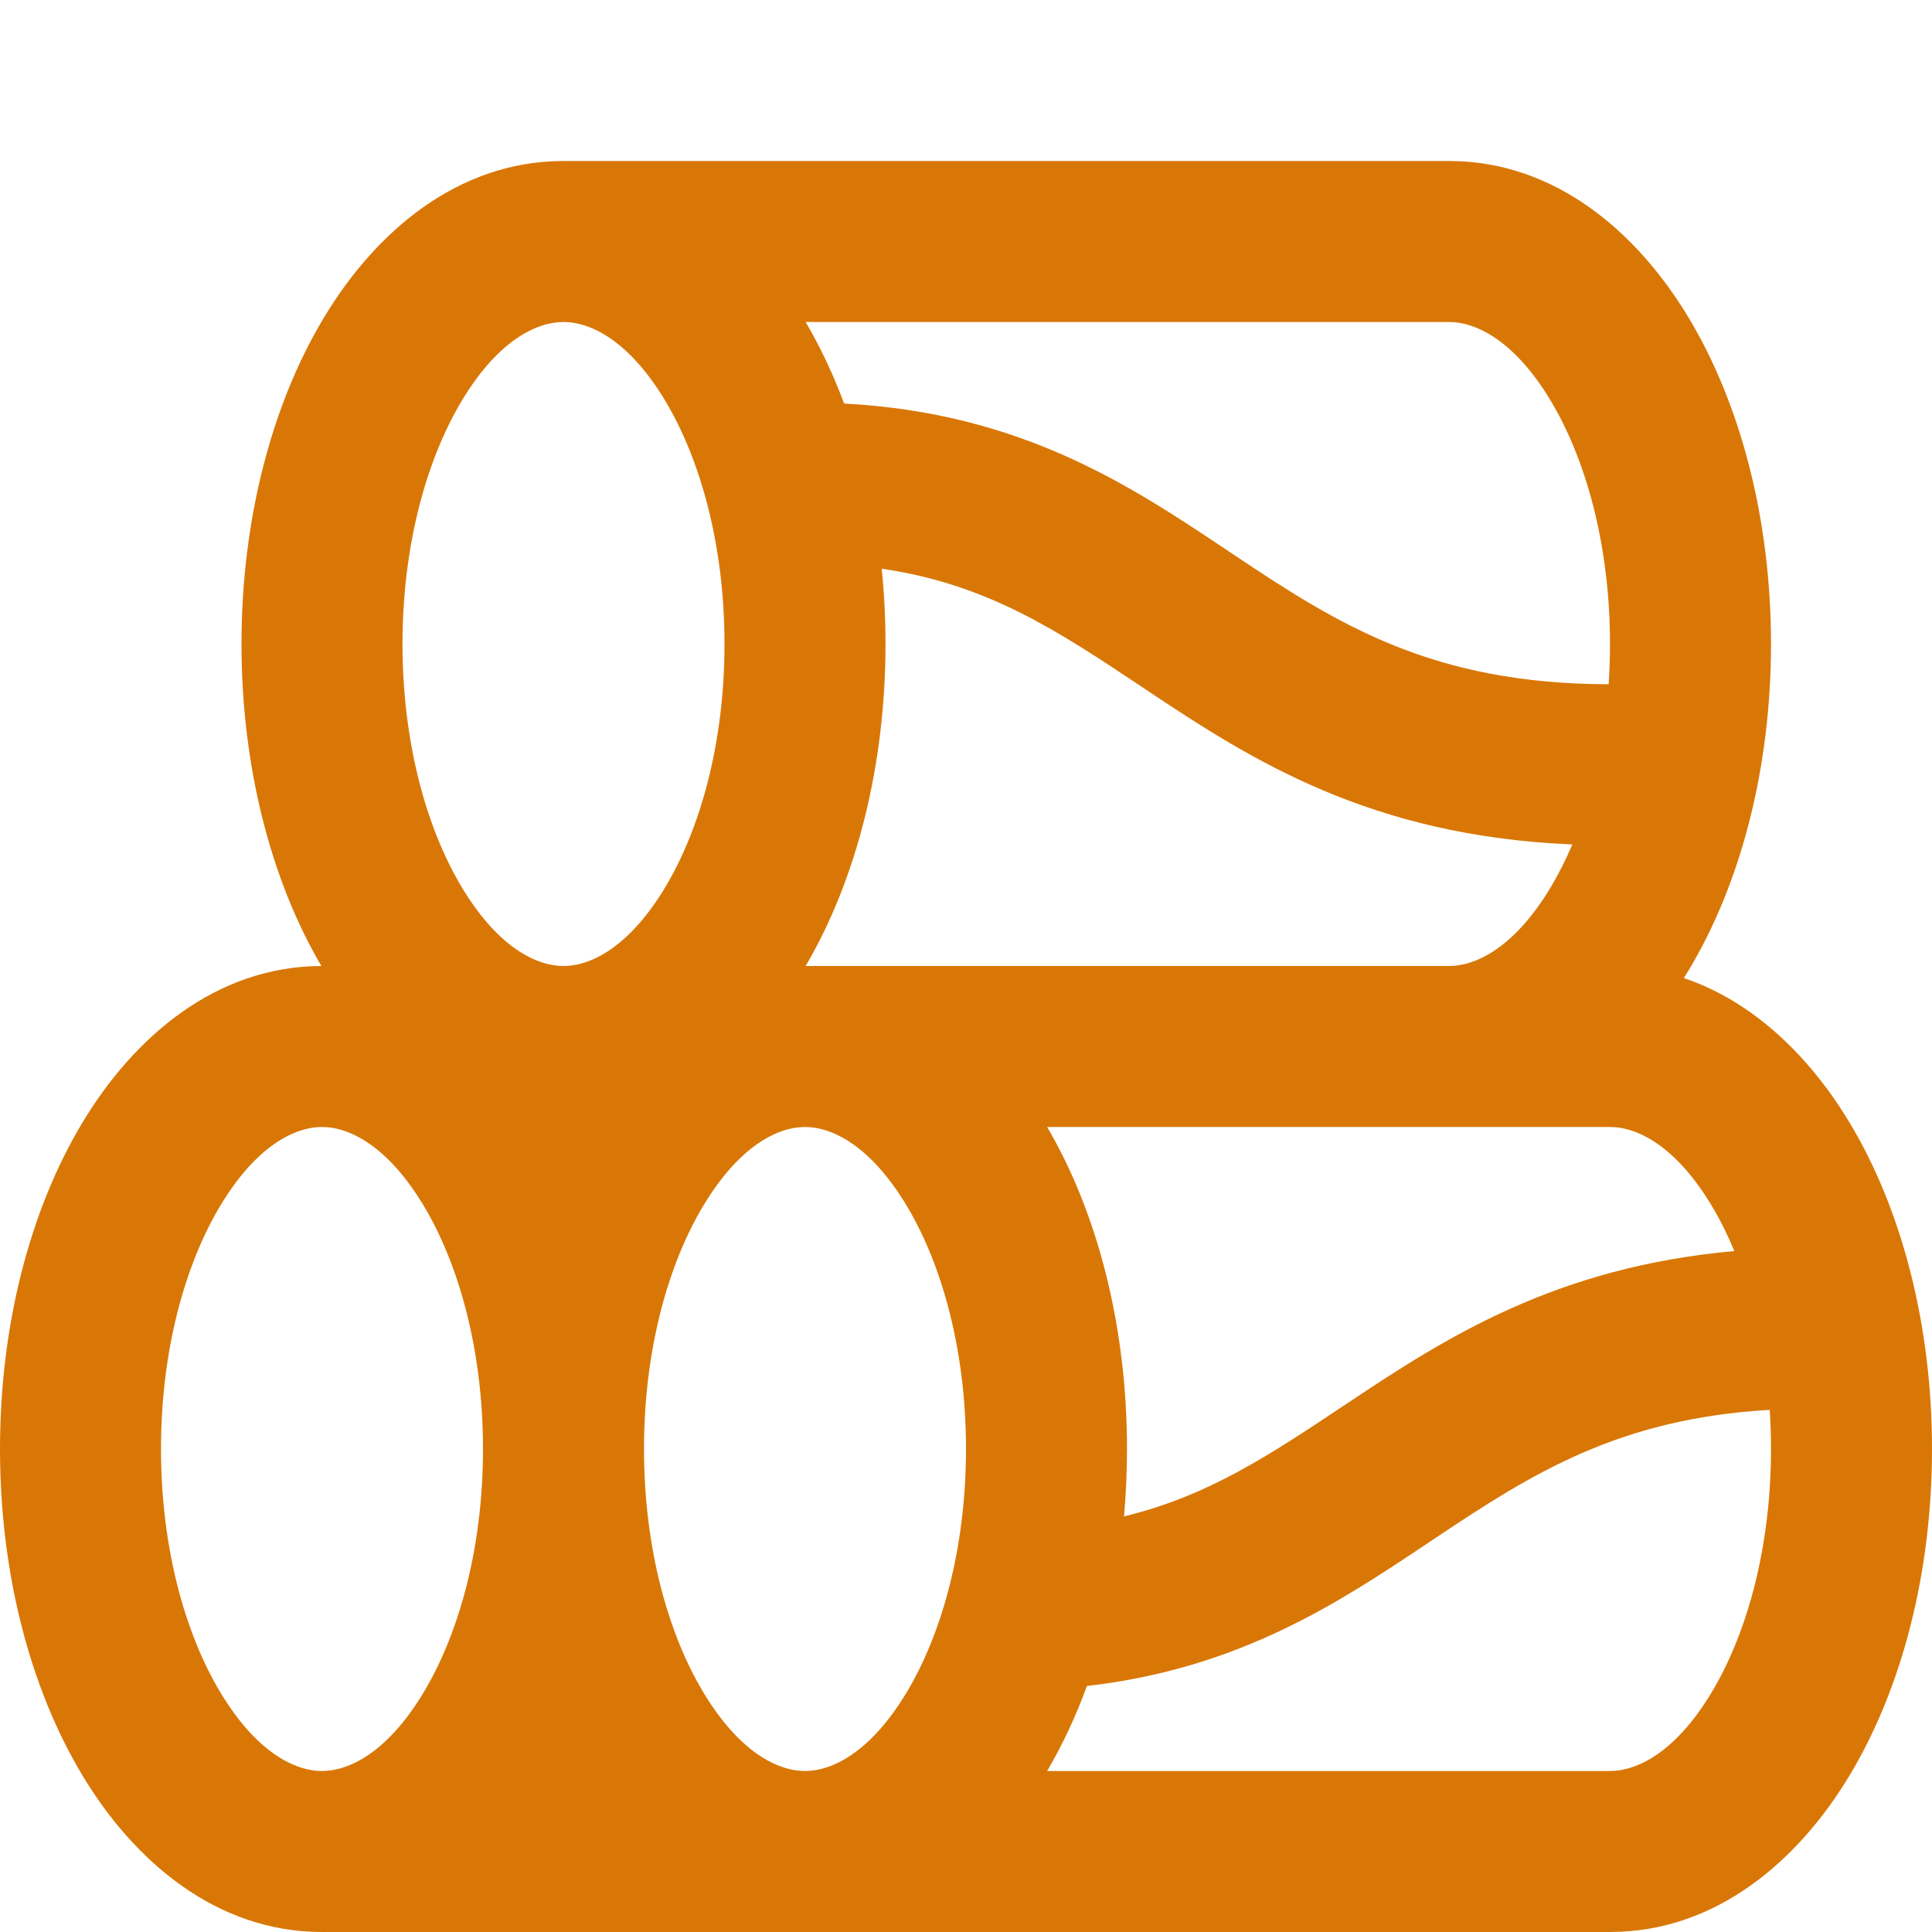 <svg width="24" height="24" viewBox="0 0 24 24" fill="none" xmlns="http://www.w3.org/2000/svg">
<path fill-rule="evenodd" clip-rule="evenodd" d="M20.979 3.95C20.34 2.885 19.318 2 18 2H7C5.682 2 4.66 2.885 4.021 3.95C3.37 5.035 3 6.469 3 8C3 9.507 3.359 10.921 3.992 12C2.678 12.004 1.659 12.887 1.021 13.95C0.37 15.035 0 16.469 0 18C0 19.531 0.37 20.965 1.021 22.05C1.66 23.115 2.682 24 4 24H20C21.318 24 22.34 23.115 22.979 22.05C23.63 20.965 24 19.531 24 18C24 16.469 23.63 15.035 22.979 13.95C22.497 13.147 21.797 12.446 20.917 12.15C20.938 12.117 20.959 12.084 20.979 12.05C21.63 10.965 22 9.531 22 8C22 6.469 21.63 5.035 20.979 3.95ZM5 8C5 6.769 5.301 5.704 5.736 4.979C6.183 4.234 6.661 4 7 4C7.339 4 7.817 4.234 8.264 4.979C8.699 5.704 9 6.769 9 8C9 9.231 8.699 10.296 8.264 11.021C7.817 11.766 7.339 12 7 12C6.661 12 6.183 11.766 5.736 11.021C5.301 10.296 5 9.231 5 8ZM10.486 5.013C10.351 4.651 10.191 4.312 10.008 4H18C18.339 4 18.817 4.234 19.264 4.979C19.699 5.704 20 6.769 20 8C20 8.17 19.994 8.337 19.983 8.5C17.795 8.496 16.627 7.758 15.367 6.918L15.243 6.835C14.041 6.032 12.69 5.13 10.486 5.013ZM10.953 7.065C10.984 7.371 11 7.684 11 8C11 9.507 10.641 10.921 10.008 12H18C18.339 12 18.817 11.766 19.264 11.021C19.36 10.86 19.45 10.683 19.532 10.49C17.02 10.385 15.542 9.438 14.258 8.582L14.182 8.531C13.143 7.839 12.268 7.255 10.953 7.065ZM13.008 22L20 22C20.339 22 20.817 21.766 21.264 21.021C21.699 20.296 22 19.231 22 18C22 17.835 21.995 17.673 21.984 17.514C20.11 17.621 19.027 18.309 17.867 19.082L17.743 19.165C16.638 19.903 15.406 20.726 13.502 20.944C13.364 21.322 13.198 21.676 13.008 22ZM16.758 17.418C17.957 16.619 19.324 15.74 21.545 15.541C21.46 15.337 21.366 15.149 21.264 14.979C20.817 14.234 20.339 14 20 14L13.008 14C13.641 15.079 14 16.493 14 18C14 18.283 13.987 18.562 13.963 18.837C15.007 18.586 15.783 18.068 16.682 17.468L16.758 17.418ZM10 22C10.339 22 10.817 21.766 11.264 21.021C11.699 20.296 12 19.231 12 18C12 16.769 11.699 15.704 11.264 14.979C10.817 14.235 10.34 14 10.001 14H9.999C9.66 14 9.183 14.235 8.736 14.979C8.301 15.704 8 16.769 8 18C8 19.231 8.301 20.296 8.736 21.021C9.183 21.766 9.661 22 10 22ZM4 22C4.339 22 4.817 21.766 5.264 21.021C5.699 20.296 6 19.231 6 18C6 16.769 5.699 15.704 5.264 14.979C4.817 14.234 4.339 14 4 14C3.661 14 3.183 14.234 2.736 14.979C2.301 15.704 2 16.769 2 18C2 19.231 2.301 20.296 2.736 21.021C3.183 21.766 3.661 22 4 22Z" fill="#D97706"/>
</svg>
